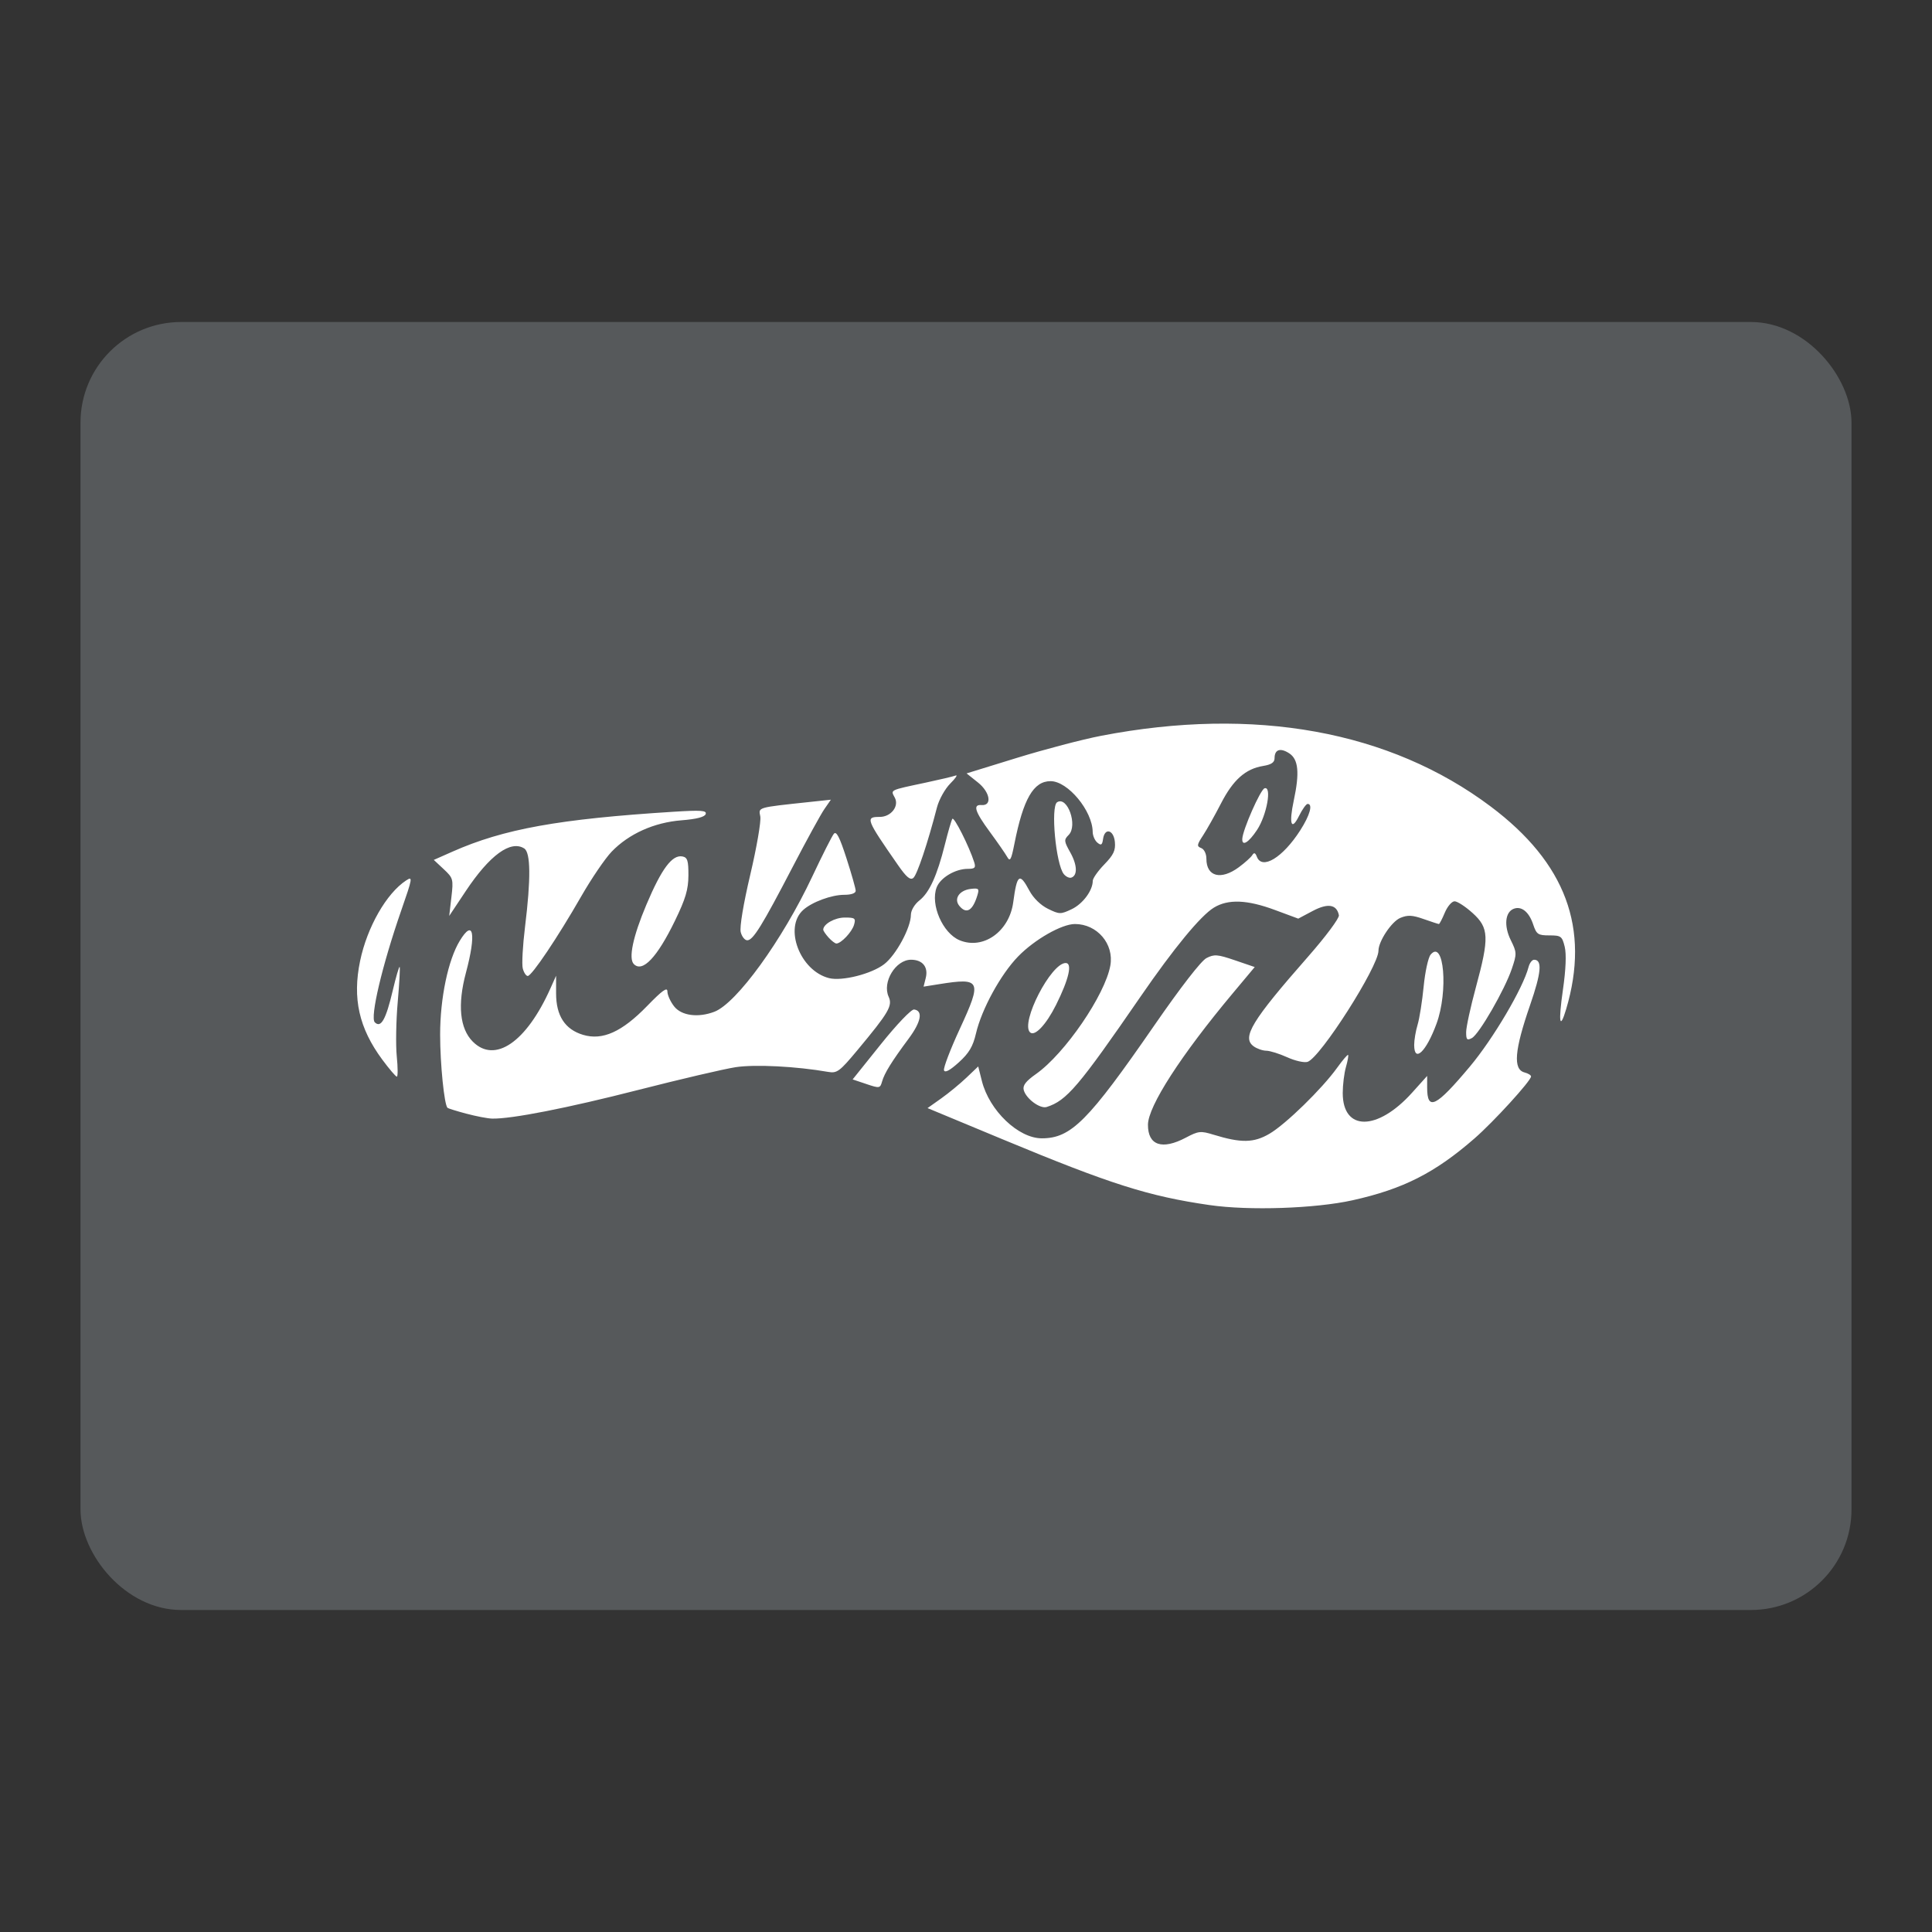 <?xml version="1.0" encoding="UTF-8"?>
<svg version="1.1" viewBox="0 0 192 192" xmlns="http://www.w3.org/2000/svg">
 <rect x="0" y="0" width="192" height="192" fill="#333333" stroke="none"/>
 <rect class="a" x="8" y="32" width="176" height="128" rx="10" style="fill:#56595b"/>
 <path d="m120.21 119.76c-6.083-0.881-9.844-2.076-20.55-6.527l-7.482-3.111 1.352-0.958c0.743-0.527 1.876-1.459 2.518-2.071l1.166-1.112 0.364 1.446c0.739 2.937 3.625 5.698 5.955 5.698 2.908 0 4.611-1.71 11.186-11.23 2.598-3.761 4.648-6.408 5.175-6.68 0.774-0.4 1.095-0.375 2.836 0.219l1.963 0.67-2.193 2.622c-5.141 6.147-8.409 11.214-8.417 13.049-9e-3 2.053 1.405 2.533 3.771 1.28 1.244-0.659 1.468-0.683 2.743-0.291 2.746 0.843 4.001 0.822 5.566-0.096 1.614-0.946 5.212-4.455 6.719-6.553 0.544-0.758 1.035-1.332 1.091-1.277 0.056 0.056-0.041 0.599-0.216 1.207-0.174 0.608-0.317 1.769-0.317 2.58 0 3.811 3.45 3.792 6.893-0.036l1.496-1.664v1.145c0 2.382 0.863 1.959 4.254-2.086 2.317-2.765 5.282-7.795 5.822-9.879 0.103-0.399 0.351-0.726 0.551-0.726 0.831 0 0.719 1.277-0.396 4.499-1.558 4.504-1.714 6.397-0.551 6.701 0.355 0.093 0.645 0.271 0.645 0.396 0 0.431-3.714 4.502-5.628 6.169-3.924 3.418-7.083 5.02-12.099 6.135-3.713 0.826-10.298 1.048-14.217 0.48zm-73.873-9.085c-0.967-0.26-1.806-0.521-1.865-0.58-0.325-0.325-0.73-4.348-0.732-7.272-2e-3 -3.626 0.793-7.425 1.952-9.33 1.361-2.237 1.653-0.717 0.611 3.178-0.85 3.179-0.613 5.55 0.684 6.847 2.195 2.195 5.318 0.057 7.706-5.277l0.57-1.273v1.753c0 2.222 0.885 3.582 2.679 4.12 1.937 0.58 3.864-0.287 6.367-2.865 1.512-1.557 2.017-1.918 2.017-1.444 0 0.348 0.301 1.015 0.669 1.483 0.729 0.927 2.381 1.147 3.996 0.533 2.209-0.84 6.753-7.112 9.723-13.421 0.996-2.116 1.964-4.034 2.15-4.262 0.252-0.308 0.574 0.314 1.254 2.42 0.504 1.559 0.917 3.016 0.92 3.237 0.002 0.247-0.437 0.403-1.136 0.403-1.267 0-3.212 0.718-4.085 1.509-1.945 1.76-0.314 6.046 2.576 6.772 1.286 0.323 4.199-0.411 5.465-1.377 1.183-0.902 2.661-3.63 2.666-4.921 0.002-0.432 0.366-1.045 0.842-1.42 0.994-0.782 1.763-2.47 2.536-5.564 0.31-1.242 0.643-2.389 0.74-2.547 0.161-0.264 1.674 2.737 2.173 4.309 0.174 0.549 0.068 0.659-0.635 0.659-1.25 0-2.732 0.883-3.098 1.846-0.644 1.694 0.6 4.554 2.283 5.251 2.347 0.972 4.939-0.865 5.329-3.777 0.376-2.807 0.627-2.985 1.611-1.142 0.389 0.728 1.122 1.442 1.843 1.795 1.135 0.555 1.258 0.557 2.354 0.037 1.104-0.524 2.095-1.856 2.095-2.816 0-0.248 0.517-0.983 1.149-1.634 0.919-0.946 1.129-1.393 1.049-2.228-0.118-1.224-1.011-1.452-1.174-0.299-0.086 0.604-0.192 0.673-0.565 0.364-0.253-0.21-0.462-0.69-0.466-1.067-0.022-2.095-2.467-5.043-4.184-5.043-1.7 0-2.713 1.759-3.6 6.245-0.31 1.57-0.43 1.788-0.708 1.291-0.184-0.329-0.961-1.45-1.726-2.49-1.499-2.037-1.717-2.742-0.827-2.671 1.074 0.085 0.854-1.278-0.362-2.248l-1.126-0.898 5.013-1.546c2.757-0.85 6.516-1.836 8.353-2.19 15.233-2.94 28.698-0.498 38.717 7.022 7.466 5.603 9.892 12.122 7.5 20.152-0.641 2.152-0.783 1.288-0.318-1.936 0.291-2.021 0.354-3.55 0.176-4.275-0.258-1.048-0.368-1.129-1.524-1.129-1.13 0-1.28-0.102-1.613-1.098-0.415-1.242-1.162-1.842-1.927-1.548-0.863 0.331-0.994 1.706-0.295 3.118 0.605 1.222 0.61 1.354 0.103 2.849-0.706 2.086-3.25 6.498-3.968 6.883-0.484 0.259-0.571 0.168-0.57-0.593 9.6e-4 -0.494 0.436-2.496 0.966-4.448 1.347-4.957 1.305-5.913-0.324-7.384-0.71-0.642-1.516-1.167-1.791-1.167s-0.712 0.508-0.971 1.129c-0.26 0.621-0.524 1.129-0.588 1.129-0.064 0-0.747-0.222-1.517-0.494-1.123-0.396-1.583-0.419-2.316-0.115-0.864 0.358-2.172 2.32-2.172 3.259-9.7e-4 1.582-5.784 10.647-7.048 11.048-0.329 0.104-1.237-0.1-2.018-0.455-0.781-0.354-1.719-0.648-2.085-0.652-0.365-4e-3 -0.931-0.202-1.258-0.441-1.195-0.874-0.191-2.527 5.411-8.905 1.754-1.997 3.121-3.833 3.065-4.117-0.213-1.081-1.096-1.225-2.605-0.425l-1.434 0.761-2.325-0.862c-2.759-1.023-4.643-1.095-6.057-0.233-1.321 0.805-3.97 4.02-7.301 8.859-6.146 8.929-7.334 10.326-9.318 10.955-0.656 0.208-2.056-0.826-2.281-1.685-0.119-0.455 0.204-0.876 1.221-1.593 2.864-2.018 6.867-7.862 7.386-10.782 0.381-2.142-1.309-4.123-3.518-4.123-1.313 0-4.003 1.534-5.641 3.216-1.738 1.784-3.632 5.245-4.195 7.663-0.302 1.299-0.694 1.956-1.715 2.879-0.877 0.792-1.37 1.055-1.462 0.778-0.077-0.23 0.631-2.084 1.573-4.12 2.229-4.822 2.1-5.102-2.053-4.44l-1.55 0.247 0.215-0.857c0.274-1.09-0.31-1.817-1.46-1.817-1.536 0-2.886 2.229-2.226 3.677 0.409 0.897 0.021 1.561-3.108 5.316-1.764 2.117-2.022 2.308-2.904 2.154-3.166-0.554-7.281-0.763-9.196-0.468-1.153 0.178-5.51 1.196-9.68 2.262-7.058 1.805-12.609 2.893-14.52 2.847-0.444-0.011-1.597-0.232-2.564-0.492zm76.775-24.49c0.6-0.443 1.202-0.983 1.336-1.201 0.179-0.289 0.302-0.246 0.458 0.16 0.513 1.337 2.57 0.086 4.306-2.619 0.967-1.507 1.283-2.633 0.738-2.633-0.145 0-0.533 0.544-0.863 1.21-0.76 1.532-1.011 0.77-0.512-1.556 0.589-2.747 0.462-4.081-0.445-4.676-0.889-0.582-1.466-0.393-1.466 0.481 0 0.418-0.322 0.636-1.132 0.768-1.752 0.284-2.984 1.378-4.189 3.722-0.608 1.181-1.415 2.619-1.794 3.195-0.607 0.923-0.628 1.071-0.174 1.244 0.295 0.113 0.515 0.569 0.515 1.066 0 1.776 1.445 2.151 3.225 0.838zm0.345-2.825c0.045-0.904 1.797-4.881 2.21-5.019 0.75-0.25 0.225 2.674-0.744 4.137-0.839 1.267-1.506 1.668-1.466 0.881zm-37.36 24.368-1.363-0.457 2.814-3.509c1.579-1.969 3.025-3.479 3.295-3.441 0.907 0.128 0.701 1.224-0.544 2.9-1.691 2.276-2.403 3.426-2.641 4.262-0.193 0.677-0.251 0.686-1.562 0.246zm-48.108-2.426c-2.315-3.13-2.978-6.084-2.201-9.811 0.701-3.36 2.619-6.713 4.572-7.993 0.673-0.441 0.644-0.266-0.485 2.981-1.889 5.433-3.119 10.633-2.628 11.117 0.61 0.602 1.101-0.265 1.78-3.144 0.32-1.358 0.63-2.421 0.689-2.363 0.059 0.059-0.027 1.629-0.191 3.49-0.164 1.861-0.206 4.291-0.095 5.4 0.112 1.109 0.115 2.017 8e-3 2.017-0.107 0-0.759-0.762-1.448-1.694zm102.55-1.454c0-0.489 0.153-1.397 0.341-2.017 0.188-0.62 0.457-2.322 0.6-3.782 0.142-1.46 0.453-2.889 0.691-3.175 1.329-1.601 1.775 3.633 0.586 6.866-1.027 2.791-2.217 3.922-2.217 2.107zm-38.18-1.259c-0.963-0.963 2.089-6.886 3.548-6.886 0.688 0 0.318 1.607-0.958 4.162-0.99 1.982-2.131 3.182-2.589 2.723zm-50.408-6.35c-0.104-0.415-3e-3 -2.266 0.224-4.114 0.59-4.795 0.564-7.399-0.078-7.806-1.35-0.857-3.431 0.66-5.81 4.234l-1.644 2.471 0.217-1.865c0.208-1.786 0.176-1.903-0.766-2.783l-0.984-0.919 1.847-0.818c5.098-2.26 10.589-3.251 21.972-3.967 2.753-0.173 3.321-0.132 3.201 0.23-0.097 0.292-0.908 0.501-2.406 0.619-2.718 0.214-5.228 1.341-6.936 3.113-0.649 0.674-2.014 2.678-3.031 4.452-2.333 4.069-4.91 7.905-5.31 7.905-0.169 0-0.392-0.34-0.496-0.755zm11.04-0.428c-0.552-0.552-0.09-2.738 1.248-5.907 1.514-3.586 2.568-4.992 3.59-4.789 0.491 0.098 0.592 0.423 0.585 1.885-0.007 1.402-0.284 2.333-1.343 4.512-1.77 3.642-3.215 5.165-4.08 4.299zm19.356-2.634c-0.294-0.325-0.534-0.677-0.534-0.784 0-0.559 1.151-1.208 2.142-1.208 1.017 0 1.107 0.071 0.917 0.726-0.207 0.713-1.288 1.855-1.754 1.855-0.13 0-0.477-0.266-0.771-0.59zm-8.735-0.545c-0.121-0.483 0.266-2.809 0.954-5.727 0.637-2.703 1.083-5.296 0.992-5.763-0.183-0.935-0.38-0.877 4.94-1.446l2.073-0.222-0.647 0.935c-0.356 0.514-1.772 3.098-3.147 5.741-3.043 5.851-3.937 7.295-4.516 7.295-0.245 0-0.537-0.366-0.649-0.813zm21.73-2.602c-0.582-0.701-0.01-1.556 1.133-1.691 0.792-0.094 0.86-0.027 0.654 0.645-0.47 1.532-1.085 1.892-1.787 1.046zm-6.109-4.07c-3.183-4.584-3.256-4.776-1.804-4.776 1.117 0 1.949-1.065 1.495-1.914-0.424-0.791-0.571-0.719 3.047-1.488 1.416-0.301 2.766-0.621 3-0.71 0.234-0.09-5e-3 0.267-0.532 0.794-0.527 0.527-1.123 1.598-1.326 2.38-0.919 3.547-1.972 6.692-2.345 7.001-0.305 0.253-0.688-0.068-1.535-1.287zm16.494 0.915c-0.797-0.96-1.337-6.739-0.668-7.152 1.029-0.636 2.071 2.326 1.144 3.253-0.482 0.482-0.469 0.618 0.16 1.738 0.696 1.239 0.739 2.292 0.101 2.504-0.195 0.065-0.527-0.089-0.737-0.343z" style="fill:#fff;stroke-width:.323"/>
</svg>
